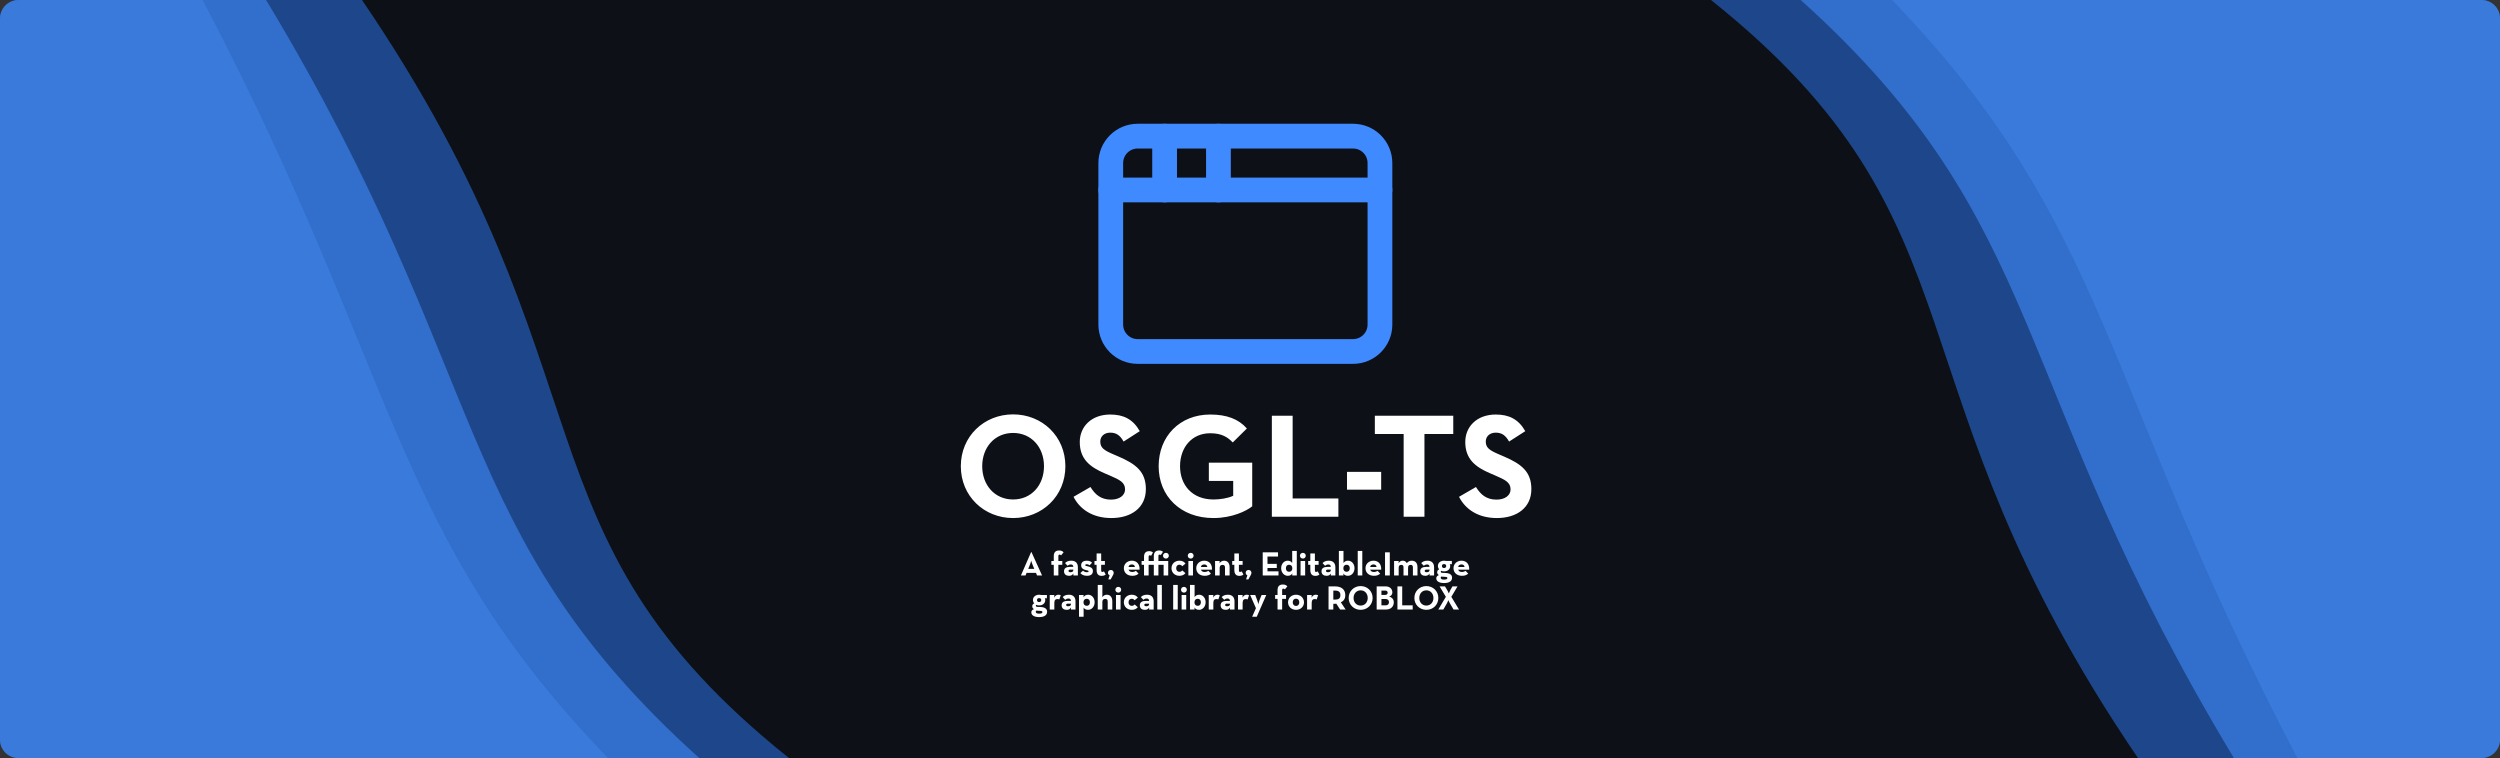 <svg width="808" height="245" viewBox="0 0 808 245" fill="none" xmlns="http://www.w3.org/2000/svg">
<rect x="0" y="0" width="808" height="245" fill="#333333" stroke="none"/>
<rect width="808" height="245" rx="6" fill="#0D1117"/>
<path d="M0 6C0 2.686 2.686 0 6 0H117C200.053 122 163.511 172 255 245H6C2.686 245 0 242.314 0 239V6Z" fill="#2972E4" fill-opacity="0.56"/>
<path d="M0 6C0 2.686 2.686 0 6 0H86C159.608 122 144.916 172 226 245H6C2.686 245 0 242.314 0 239V6Z" fill="#428DFF" fill-opacity="0.56"/>
<path d="M0 6C0 2.686 2.686 0 6 0H65.5C129.5 122 126 172 196.5 245H6C2.686 245 0 242.314 0 239V6Z" fill="#4184E5" fill-opacity="0.56"/>
<path d="M808 239C808 242.314 805.314 245 802 245L691 245C607.947 123 644.489 73 553 0L802 0C805.314 0 808 2.686 808 6V239Z" fill="#2972E4" fill-opacity="0.56"/>
<path d="M808 239C808 242.314 805.314 245 802 245H722C648.392 123 663.084 73 582 0L802 0C805.314 0 808 2.686 808 6V239Z" fill="#428DFF" fill-opacity="0.56"/>
<path d="M808 239C808 242.314 805.314 245 802 245H742.5C678.5 123 682 73 611.5 0L802 0C805.314 0 808 2.686 808 6V239Z" fill="#4184E5" fill-opacity="0.56"/>
<path d="M437.3 44H367.7C362.895 44 359 47.895 359 52.7V104.9C359 109.705 362.895 113.6 367.7 113.6H437.3C442.105 113.6 446 109.705 446 104.9V52.7C446 47.895 442.105 44 437.3 44Z" stroke="#3F8AFF" stroke-width="8" stroke-linecap="round" stroke-linejoin="round"/>
<path d="M393.8 44V61.4" stroke="#3F8AFF" stroke-width="8" stroke-linecap="round" stroke-linejoin="round"/>
<path d="M359 61.4H446" stroke="#3F8AFF" stroke-width="8" stroke-linecap="round" stroke-linejoin="round"/>
<path d="M376.4 44V61.4" stroke="#3F8AFF" stroke-width="8" stroke-linecap="round" stroke-linejoin="round"/>
<path d="M327.434 167.432C318.026 167.432 310.538 160.328 310.538 150.68C310.538 141.032 318.026 133.928 327.434 133.928C336.842 133.928 344.33 141.032 344.33 150.68C344.33 160.328 336.842 167.432 327.434 167.432ZM327.434 161.432C333.386 161.432 337.418 156.776 337.418 150.68C337.418 144.584 333.386 139.928 327.434 139.928C321.482 139.928 317.45 144.584 317.45 150.68C317.45 156.776 321.482 161.432 327.434 161.432ZM359.207 167.432C352.967 167.432 348.935 164.456 346.967 160.568L352.439 157.4C353.879 159.752 355.751 161.48 359.063 161.48C361.847 161.48 363.623 160.088 363.623 158.168C363.623 155.864 361.799 155.048 358.727 153.704L357.047 152.984C352.199 150.92 348.983 148.328 348.983 142.856C348.983 137.816 352.823 133.976 358.823 133.976C363.095 133.976 366.167 135.464 368.375 139.352L363.143 142.712C361.991 140.648 360.743 139.832 358.823 139.832C356.855 139.832 355.607 141.08 355.607 142.712C355.607 144.728 356.855 145.544 359.735 146.792L361.415 147.512C367.127 149.96 370.343 152.456 370.343 158.072C370.343 164.12 365.591 167.432 359.207 167.432ZM392.188 167.432C381.532 167.432 374.476 160.328 374.476 150.68C374.476 141.032 381.292 133.976 391.132 133.976C396.46 133.976 400.3 135.416 402.988 138.488L398.428 143C396.796 141.32 394.924 140.024 391.132 140.024C385.228 140.024 381.388 144.584 381.388 150.68C381.388 156.776 385.324 161.432 392.188 161.432C394.3 161.432 396.892 161.048 398.572 160.232V155.432H390.7V149.528H404.716V163.64C402.844 165.176 398.14 167.432 392.188 167.432ZM411.064 167V134.36H417.784V161.096H432.568V167H411.064ZM435.353 158.264V152.504H446.393V158.264H435.353ZM453.661 167V140.264H444.349V134.36H469.693V140.264H460.381V167H453.661ZM483.8 167.432C477.56 167.432 473.528 164.456 471.56 160.568L477.032 157.4C478.472 159.752 480.344 161.48 483.656 161.48C486.44 161.48 488.216 160.088 488.216 158.168C488.216 155.864 486.392 155.048 483.32 153.704L481.64 152.984C476.792 150.92 473.576 148.328 473.576 142.856C473.576 137.816 477.416 133.976 483.416 133.976C487.688 133.976 490.76 135.464 492.968 139.352L487.736 142.712C486.584 140.648 485.336 139.832 483.416 139.832C481.448 139.832 480.2 141.08 480.2 142.712C480.2 144.728 481.448 145.544 484.328 146.792L486.008 147.512C491.72 149.96 494.936 152.456 494.936 158.072C494.936 164.12 490.184 167.432 483.8 167.432Z" fill="white"/>
<path d="M329.958 186L333.247 178.454H333.379L336.8 186H335.183L334.831 185.153H331.795L331.443 186H329.958ZM332.312 183.866H334.281L333.742 182.568C333.522 182.04 333.291 181.226 333.291 181.226C333.291 181.226 333.071 182.04 332.851 182.568L332.312 183.866ZM340.581 186V182.546H339.8V181.314H340.581V179.741C340.581 178.531 341.153 177.915 342.308 177.915C342.968 177.915 343.408 178.113 343.749 178.509L342.946 179.499C342.836 179.367 342.704 179.246 342.473 179.246C342.231 179.246 342.066 179.378 342.066 179.719V181.314H343.331V182.546H342.066V186H340.581ZM346.896 183.217C346.874 182.678 346.61 182.436 346.115 182.436C345.554 182.436 345.257 182.678 345.048 182.865L344.223 181.985C344.663 181.556 345.158 181.215 346.258 181.215C347.457 181.215 348.37 181.864 348.37 183.338V186H346.896L346.929 185.351C346.577 185.89 346.17 186.099 345.543 186.099C344.685 186.099 343.893 185.714 343.893 184.625C343.893 183.624 344.652 183.217 345.807 183.217H346.896ZM346.896 184.097H345.884C345.51 184.097 345.345 184.262 345.345 184.526C345.345 184.79 345.565 184.944 345.983 184.944C346.588 184.944 346.896 184.68 346.896 184.284V184.097ZM351.299 186.099C350.21 186.099 349.572 185.692 349.165 185.208L350.034 184.438C350.353 184.746 350.76 184.933 351.2 184.933C351.684 184.933 351.838 184.845 351.838 184.647C351.838 184.394 351.541 184.394 350.782 184.196C350.144 184.031 349.429 183.679 349.429 182.7C349.429 181.644 350.243 181.215 351.244 181.215C352.014 181.215 352.564 181.468 352.949 181.864L352.157 182.711C351.937 182.524 351.607 182.359 351.255 182.359C350.914 182.359 350.749 182.447 350.749 182.634C350.749 182.898 351.046 182.931 351.684 183.074C352.366 183.228 353.224 183.547 353.224 184.537C353.224 185.395 352.773 186.099 351.299 186.099ZM356.054 186.121C355.108 186.121 354.426 185.648 354.426 184.24V182.546H353.733V181.314H354.426V178.872H355.9V181.314H357.099V182.546H355.9V184.284C355.9 184.757 356.054 184.856 356.285 184.856C356.527 184.856 356.703 184.724 356.802 184.658L357.363 185.692C357.132 185.879 356.736 186.121 356.054 186.121ZM358.218 187.265L358.636 185.945C358.306 185.791 358.086 185.505 358.086 185.109C358.086 184.592 358.515 184.207 359.021 184.207C359.516 184.207 359.945 184.592 359.945 185.131C359.945 185.494 359.78 185.769 359.615 186.066L358.966 187.265H358.218ZM364.749 184.108C364.892 184.592 365.288 184.867 365.959 184.867C366.498 184.867 366.905 184.658 367.136 184.493L367.983 185.406C367.532 185.802 366.96 186.099 365.981 186.099C364.309 186.099 363.231 185.087 363.231 183.646C363.231 182.227 364.364 181.215 365.816 181.215C367.499 181.215 368.412 182.469 368.302 184.108H364.749ZM364.727 183.25H366.806C366.74 182.733 366.41 182.425 365.827 182.425C365.244 182.425 364.848 182.689 364.727 183.25ZM376.831 180.533C376.325 180.533 375.885 180.148 375.885 179.598C375.885 179.059 376.325 178.674 376.831 178.674C377.337 178.674 377.766 179.059 377.766 179.598C377.766 180.148 377.337 180.533 376.831 180.533ZM369.747 186V182.546H368.966V181.314H369.747V179.961C369.747 178.751 370.33 178.135 371.419 178.135C371.947 178.135 372.31 178.289 372.64 178.575L372.024 179.642C371.947 179.554 371.815 179.466 371.617 179.466C371.386 179.466 371.232 179.609 371.232 179.939V181.314H372.915V179.741C372.915 178.531 373.498 177.915 374.642 177.915C375.225 177.915 375.555 178.069 375.874 178.344L375.181 179.389C375.093 179.312 374.961 179.246 374.785 179.246C374.554 179.246 374.4 179.389 374.4 179.719V181.314H377.568V186H376.083V182.546H374.4V186H372.915V182.546H371.232V186H369.747ZM381.188 186.099C379.725 186.099 378.625 185.087 378.625 183.646C378.625 182.227 379.725 181.215 381.188 181.215C382.123 181.215 382.684 181.556 383.157 182.15L382.101 183.008C381.925 182.722 381.562 182.513 381.188 182.513C380.517 182.513 380.143 182.986 380.143 183.646C380.143 184.328 380.517 184.812 381.188 184.812C381.661 184.812 381.914 184.592 382.134 184.372L383.135 185.252C382.673 185.769 382.123 186.099 381.188 186.099ZM384.835 180.533C384.329 180.533 383.889 180.148 383.889 179.598C383.889 179.059 384.329 178.674 384.835 178.674C385.341 178.674 385.77 179.059 385.77 179.598C385.77 180.148 385.341 180.533 384.835 180.533ZM384.087 186V181.314H385.572V186H384.087ZM388.145 184.108C388.288 184.592 388.684 184.867 389.355 184.867C389.894 184.867 390.301 184.658 390.532 184.493L391.379 185.406C390.928 185.802 390.356 186.099 389.377 186.099C387.705 186.099 386.627 185.087 386.627 183.646C386.627 182.227 387.76 181.215 389.212 181.215C390.895 181.215 391.808 182.469 391.698 184.108H388.145ZM388.123 183.25H390.202C390.136 182.733 389.806 182.425 389.223 182.425C388.64 182.425 388.244 182.689 388.123 183.25ZM392.711 186V181.314H394.196L394.163 182.084C394.449 181.523 394.999 181.215 395.648 181.215C396.671 181.215 397.408 181.963 397.408 183.294V186H395.923V183.393C395.923 182.865 395.67 182.568 395.142 182.568C394.548 182.568 394.196 182.898 394.196 183.492V186H392.711ZM400.57 186.121C399.624 186.121 398.942 185.648 398.942 184.24V182.546H398.249V181.314H398.942V178.872H400.416V181.314H401.615V182.546H400.416V184.284C400.416 184.757 400.57 184.856 400.801 184.856C401.043 184.856 401.219 184.724 401.318 184.658L401.879 185.692C401.648 185.879 401.252 186.121 400.57 186.121ZM402.734 187.265L403.152 185.945C402.822 185.791 402.602 185.505 402.602 185.109C402.602 184.592 403.031 184.207 403.537 184.207C404.032 184.207 404.461 184.592 404.461 185.131C404.461 185.494 404.296 185.769 404.131 186.066L403.482 187.265H402.734ZM408.11 186V178.52H413.06V179.873H409.65V182.249H412.653V183.569H409.65V184.647H413.214V186H408.11ZM416.197 186.099C415.053 186.099 414.074 185.087 414.074 183.646C414.074 182.205 415.042 181.215 416.175 181.215C416.923 181.215 417.341 181.512 417.638 181.974V178.058H419.123V186H417.638L417.671 185.318C417.407 185.813 416.912 186.099 416.197 186.099ZM416.626 184.801C417.264 184.801 417.682 184.383 417.682 183.646C417.682 182.953 417.264 182.524 416.626 182.524C415.999 182.524 415.603 182.953 415.603 183.646C415.603 184.383 415.999 184.801 416.626 184.801ZM421.09 180.533C420.584 180.533 420.144 180.148 420.144 179.598C420.144 179.059 420.584 178.674 421.09 178.674C421.596 178.674 422.025 179.059 422.025 179.598C422.025 180.148 421.596 180.533 421.09 180.533ZM420.342 186V181.314H421.827V186H420.342ZM425.126 186.121C424.18 186.121 423.498 185.648 423.498 184.24V182.546H422.805V181.314H423.498V178.872H424.972V181.314H426.171V182.546H424.972V184.284C424.972 184.757 425.126 184.856 425.357 184.856C425.599 184.856 425.775 184.724 425.874 184.658L426.435 185.692C426.204 185.879 425.808 186.121 425.126 186.121ZM430.116 183.217C430.094 182.678 429.83 182.436 429.335 182.436C428.774 182.436 428.477 182.678 428.268 182.865L427.443 181.985C427.883 181.556 428.378 181.215 429.478 181.215C430.677 181.215 431.59 181.864 431.59 183.338V186H430.116L430.149 185.351C429.797 185.89 429.39 186.099 428.763 186.099C427.905 186.099 427.113 185.714 427.113 184.625C427.113 183.624 427.872 183.217 429.027 183.217H430.116ZM430.116 184.097H429.104C428.73 184.097 428.565 184.262 428.565 184.526C428.565 184.79 428.785 184.944 429.203 184.944C429.808 184.944 430.116 184.68 430.116 184.284V184.097ZM435.652 186.099C434.937 186.099 434.442 185.813 434.178 185.318L434.211 186H432.726V178.058H434.211V181.974C434.519 181.512 434.97 181.215 435.685 181.215C436.829 181.215 437.775 182.205 437.775 183.646C437.775 185.087 436.796 186.099 435.652 186.099ZM435.223 184.801C435.85 184.801 436.246 184.383 436.246 183.646C436.246 182.953 435.85 182.524 435.223 182.524C434.585 182.524 434.167 182.953 434.167 183.646C434.167 184.383 434.585 184.801 435.223 184.801ZM438.818 186V178.058H440.292V186H438.818ZM442.845 184.108C442.988 184.592 443.384 184.867 444.055 184.867C444.594 184.867 445.001 184.658 445.232 184.493L446.079 185.406C445.628 185.802 445.056 186.099 444.077 186.099C442.405 186.099 441.327 185.087 441.327 183.646C441.327 182.227 442.46 181.215 443.912 181.215C445.595 181.215 446.508 182.469 446.398 184.108H442.845ZM442.823 183.25H444.902C444.836 182.733 444.506 182.425 443.923 182.425C443.34 182.425 442.944 182.689 442.823 183.25ZM447.642 186V178.52H449.182V186H447.642ZM450.569 186V181.314H452.054L452.021 182.04C452.351 181.468 452.791 181.215 453.352 181.215C453.957 181.215 454.386 181.468 454.672 182.018C455.057 181.534 455.574 181.215 456.267 181.215C457.444 181.215 458.126 181.996 458.126 183.283V186H456.652V183.415C456.652 182.865 456.476 182.568 455.915 182.568C455.343 182.568 455.09 182.854 455.09 183.492V186H453.616V183.415C453.616 182.865 453.451 182.568 452.89 182.568C452.318 182.568 452.054 182.854 452.054 183.492V186H450.569ZM462.02 183.217C461.998 182.678 461.734 182.436 461.239 182.436C460.678 182.436 460.381 182.678 460.172 182.865L459.347 181.985C459.787 181.556 460.282 181.215 461.382 181.215C462.581 181.215 463.494 181.864 463.494 183.338V186H462.02L462.053 185.351C461.701 185.89 461.294 186.099 460.667 186.099C459.809 186.099 459.017 185.714 459.017 184.625C459.017 183.624 459.776 183.217 460.931 183.217H462.02ZM462.02 184.097H461.008C460.634 184.097 460.469 184.262 460.469 184.526C460.469 184.79 460.689 184.944 461.107 184.944C461.712 184.944 462.02 184.68 462.02 184.284V184.097ZM467.435 181.303H469.239V182.359H468.546C468.656 182.524 468.711 182.722 468.711 182.931C468.711 183.932 467.941 184.669 466.742 184.669C466.368 184.669 466.049 184.614 465.785 184.482C465.708 184.548 465.664 184.647 465.664 184.768C465.664 184.988 465.807 185.131 466.148 185.142L467.303 185.197C468.579 185.263 469.305 185.791 469.305 186.704C469.305 187.694 468.579 188.442 466.72 188.442C465.037 188.442 464.201 187.793 464.201 186.902C464.201 186.396 464.531 186.066 465.059 185.868C464.674 185.659 464.498 185.351 464.498 184.922C464.498 184.504 464.729 184.185 465.147 183.998C464.883 183.712 464.729 183.338 464.729 182.931C464.729 181.93 465.543 181.215 466.742 181.215C466.995 181.215 467.226 181.248 467.435 181.303ZM466.72 183.591C467.171 183.591 467.413 183.327 467.413 182.931C467.413 182.557 467.171 182.304 466.72 182.304C466.269 182.304 466.027 182.557 466.027 182.931C466.027 183.327 466.269 183.591 466.72 183.591ZM465.774 186.352C465.686 186.451 465.642 186.572 465.642 186.715C465.642 187.089 465.906 187.331 466.72 187.331C467.589 187.331 467.787 187.1 467.787 186.814C467.787 186.55 467.611 186.462 467.006 186.429L465.774 186.352ZM471.29 184.108C471.433 184.592 471.829 184.867 472.5 184.867C473.039 184.867 473.446 184.658 473.677 184.493L474.524 185.406C474.073 185.802 473.501 186.099 472.522 186.099C470.85 186.099 469.772 185.087 469.772 183.646C469.772 182.227 470.905 181.215 472.357 181.215C474.04 181.215 474.953 182.469 474.843 184.108H471.29ZM471.268 183.25H473.347C473.281 182.733 472.951 182.425 472.368 182.425C471.785 182.425 471.389 182.689 471.268 183.25ZM336.558 192.303H338.362V193.359H337.669C337.779 193.524 337.834 193.722 337.834 193.931C337.834 194.932 337.064 195.669 335.865 195.669C335.491 195.669 335.172 195.614 334.908 195.482C334.831 195.548 334.787 195.647 334.787 195.768C334.787 195.988 334.93 196.131 335.271 196.142L336.426 196.197C337.702 196.263 338.428 196.791 338.428 197.704C338.428 198.694 337.702 199.442 335.843 199.442C334.16 199.442 333.324 198.793 333.324 197.902C333.324 197.396 333.654 197.066 334.182 196.868C333.797 196.659 333.621 196.351 333.621 195.922C333.621 195.504 333.852 195.185 334.27 194.998C334.006 194.712 333.852 194.338 333.852 193.931C333.852 192.93 334.666 192.215 335.865 192.215C336.118 192.215 336.349 192.248 336.558 192.303ZM335.843 194.591C336.294 194.591 336.536 194.327 336.536 193.931C336.536 193.557 336.294 193.304 335.843 193.304C335.392 193.304 335.15 193.557 335.15 193.931C335.15 194.327 335.392 194.591 335.843 194.591ZM334.897 197.352C334.809 197.451 334.765 197.572 334.765 197.715C334.765 198.089 335.029 198.331 335.843 198.331C336.712 198.331 336.91 198.1 336.91 197.814C336.91 197.55 336.734 197.462 336.129 197.429L334.897 197.352ZM339.274 197V192.314H340.759L340.737 193.161C341.078 192.391 341.628 192.215 342.112 192.215C342.42 192.215 342.651 192.303 342.838 192.402L342.365 193.755C342.178 193.667 342.002 193.612 341.793 193.612C341.122 193.612 340.759 193.92 340.759 194.921V197H339.274ZM346.128 194.217C346.106 193.678 345.842 193.436 345.347 193.436C344.786 193.436 344.489 193.678 344.28 193.865L343.455 192.985C343.895 192.556 344.39 192.215 345.49 192.215C346.689 192.215 347.602 192.864 347.602 194.338V197H346.128L346.161 196.351C345.809 196.89 345.402 197.099 344.775 197.099C343.917 197.099 343.125 196.714 343.125 195.625C343.125 194.624 343.884 194.217 345.039 194.217H346.128ZM346.128 195.097H345.116C344.742 195.097 344.577 195.262 344.577 195.526C344.577 195.79 344.797 195.944 345.215 195.944C345.82 195.944 346.128 195.68 346.128 195.284V195.097ZM348.738 199.332V192.314H350.223L350.19 193.04C350.476 192.534 350.971 192.215 351.697 192.215C352.83 192.215 353.787 193.205 353.787 194.646C353.787 196.087 352.808 197.099 351.664 197.099C350.949 197.099 350.465 196.802 350.223 196.373V199.332H348.738ZM351.235 195.801C351.862 195.801 352.258 195.383 352.258 194.646C352.258 193.953 351.862 193.524 351.235 193.524C350.597 193.524 350.179 193.953 350.179 194.646C350.179 195.383 350.597 195.801 351.235 195.801ZM354.797 197V189.058H356.282V193.051C356.568 192.512 357.085 192.215 357.734 192.215C358.757 192.215 359.494 192.963 359.494 194.294V197H358.009V194.393C358.009 193.865 357.756 193.568 357.228 193.568C356.634 193.568 356.282 193.898 356.282 194.492V197H354.797ZM361.433 191.533C360.927 191.533 360.487 191.148 360.487 190.598C360.487 190.059 360.927 189.674 361.433 189.674C361.939 189.674 362.368 190.059 362.368 190.598C362.368 191.148 361.939 191.533 361.433 191.533ZM360.685 197V192.314H362.17V197H360.685ZM365.789 197.099C364.326 197.099 363.226 196.087 363.226 194.646C363.226 193.227 364.326 192.215 365.789 192.215C366.724 192.215 367.285 192.556 367.758 193.15L366.702 194.008C366.526 193.722 366.163 193.513 365.789 193.513C365.118 193.513 364.744 193.986 364.744 194.646C364.744 195.328 365.118 195.812 365.789 195.812C366.262 195.812 366.515 195.592 366.735 195.372L367.736 196.252C367.274 196.769 366.724 197.099 365.789 197.099ZM371.394 194.217C371.372 193.678 371.108 193.436 370.613 193.436C370.052 193.436 369.755 193.678 369.546 193.865L368.721 192.985C369.161 192.556 369.656 192.215 370.756 192.215C371.955 192.215 372.868 192.864 372.868 194.338V197H371.394L371.427 196.351C371.075 196.89 370.668 197.099 370.041 197.099C369.183 197.099 368.391 196.714 368.391 195.625C368.391 194.624 369.15 194.217 370.305 194.217H371.394ZM371.394 195.097H370.382C370.008 195.097 369.843 195.262 369.843 195.526C369.843 195.79 370.063 195.944 370.481 195.944C371.086 195.944 371.394 195.68 371.394 195.284V195.097ZM374.037 197V189.058H375.511V197H374.037ZM379.172 197V189.058H380.646V197H379.172ZM382.649 191.533C382.143 191.533 381.703 191.148 381.703 190.598C381.703 190.059 382.143 189.674 382.649 189.674C383.155 189.674 383.584 190.059 383.584 190.598C383.584 191.148 383.155 191.533 382.649 191.533ZM381.901 197V192.314H383.386V197H381.901ZM387.532 197.099C386.817 197.099 386.322 196.813 386.058 196.318L386.091 197H384.606V189.058H386.091V192.974C386.399 192.512 386.85 192.215 387.565 192.215C388.709 192.215 389.655 193.205 389.655 194.646C389.655 196.087 388.676 197.099 387.532 197.099ZM387.103 195.801C387.73 195.801 388.126 195.383 388.126 194.646C388.126 193.953 387.73 193.524 387.103 193.524C386.465 193.524 386.047 193.953 386.047 194.646C386.047 195.383 386.465 195.801 387.103 195.801ZM390.665 197V192.314H392.15L392.128 193.161C392.469 192.391 393.019 192.215 393.503 192.215C393.811 192.215 394.042 192.303 394.229 192.402L393.756 193.755C393.569 193.667 393.393 193.612 393.184 193.612C392.513 193.612 392.15 193.92 392.15 194.921V197H390.665ZM397.519 194.217C397.497 193.678 397.233 193.436 396.738 193.436C396.177 193.436 395.88 193.678 395.671 193.865L394.846 192.985C395.286 192.556 395.781 192.215 396.881 192.215C398.08 192.215 398.993 192.864 398.993 194.338V197H397.519L397.552 196.351C397.2 196.89 396.793 197.099 396.166 197.099C395.308 197.099 394.516 196.714 394.516 195.625C394.516 194.624 395.275 194.217 396.43 194.217H397.519ZM397.519 195.097H396.507C396.133 195.097 395.968 195.262 395.968 195.526C395.968 195.79 396.188 195.944 396.606 195.944C397.211 195.944 397.519 195.68 397.519 195.284V195.097ZM400.129 197V192.314H401.614L401.592 193.161C401.933 192.391 402.483 192.215 402.967 192.215C403.275 192.215 403.506 192.303 403.693 192.402L403.22 193.755C403.033 193.667 402.857 193.612 402.648 193.612C401.977 193.612 401.614 193.92 401.614 194.921V197H400.129ZM404.698 199.332L405.919 196.56L404.06 192.314H405.699L406.37 194.118C406.535 194.558 406.7 195.328 406.7 195.328C406.7 195.328 406.843 194.547 407.019 194.118L407.745 192.314H409.252L406.183 199.332H404.698ZM412.903 197V193.546H412.122V192.314H412.903V190.741C412.903 189.531 413.475 188.915 414.63 188.915C415.29 188.915 415.73 189.113 416.071 189.509L415.268 190.499C415.158 190.367 415.026 190.246 414.795 190.246C414.553 190.246 414.388 190.378 414.388 190.719V192.314H415.653V193.546H414.388V197H412.903ZM418.877 197.099C417.425 197.099 416.292 196.087 416.292 194.668C416.292 193.238 417.425 192.215 418.877 192.215C420.329 192.215 421.451 193.238 421.451 194.668C421.451 196.087 420.329 197.099 418.877 197.099ZM418.877 195.845C419.537 195.845 419.933 195.361 419.933 194.668C419.933 193.964 419.537 193.491 418.877 193.491C418.217 193.491 417.81 193.964 417.81 194.668C417.81 195.361 418.217 195.845 418.877 195.845ZM422.451 197V192.314H423.936L423.914 193.161C424.255 192.391 424.805 192.215 425.289 192.215C425.597 192.215 425.828 192.303 426.015 192.402L425.542 193.755C425.355 193.667 425.179 193.612 424.97 193.612C424.299 193.612 423.936 193.92 423.936 194.921V197H422.451ZM433.356 194.668L434.907 197H433.125L431.893 195.108C431.75 195.13 431.596 195.141 431.453 195.141H430.925V197H429.385V189.52H431.453C433.543 189.52 434.797 190.521 434.797 192.347C434.797 193.513 434.28 194.25 433.356 194.668ZM430.925 193.799H431.409C432.663 193.799 433.213 193.403 433.213 192.347C433.213 191.291 432.641 190.873 431.409 190.873H430.925V193.799ZM439.76 197.099C437.604 197.099 435.888 195.471 435.888 193.26C435.888 191.049 437.604 189.421 439.76 189.421C441.916 189.421 443.632 191.049 443.632 193.26C443.632 195.471 441.916 197.099 439.76 197.099ZM439.76 195.724C441.124 195.724 442.048 194.657 442.048 193.26C442.048 191.863 441.124 190.796 439.76 190.796C438.396 190.796 437.472 191.863 437.472 193.26C437.472 194.657 438.396 195.724 439.76 195.724ZM444.939 197V189.52H447.832C449.229 189.52 450.01 190.4 450.01 191.456C450.01 192.149 449.603 192.622 448.954 192.831C449.977 193.073 450.472 193.755 450.472 194.69C450.472 196.021 449.526 197 447.964 197H444.939ZM446.479 192.281H447.667C448.162 192.281 448.492 192.006 448.492 191.577C448.492 191.148 448.217 190.873 447.744 190.873H446.479V192.281ZM446.479 195.647H447.898C448.525 195.647 448.921 195.229 448.921 194.613C448.921 194.008 448.514 193.59 447.81 193.59H446.479V195.647ZM451.653 197V189.52H453.193V195.647H456.581V197H451.653ZM460.998 197.099C458.842 197.099 457.126 195.471 457.126 193.26C457.126 191.049 458.842 189.421 460.998 189.421C463.154 189.421 464.87 191.049 464.87 193.26C464.87 195.471 463.154 197.099 460.998 197.099ZM460.998 195.724C462.362 195.724 463.286 194.657 463.286 193.26C463.286 191.863 462.362 190.796 460.998 190.796C459.634 190.796 458.71 191.863 458.71 193.26C458.71 194.657 459.634 195.724 460.998 195.724ZM464.865 197L467.307 192.886L465.272 189.52H467.021L467.78 190.807C468 191.181 468.275 191.83 468.275 191.83C468.275 191.83 468.484 191.192 468.704 190.807L469.43 189.52H471.069L469.067 192.897L471.553 197H469.793L468.616 195.009C468.385 194.624 468.099 193.953 468.099 193.953C468.099 193.953 467.868 194.613 467.637 195.009L466.482 197H464.865Z" fill="white"/>
</svg>

